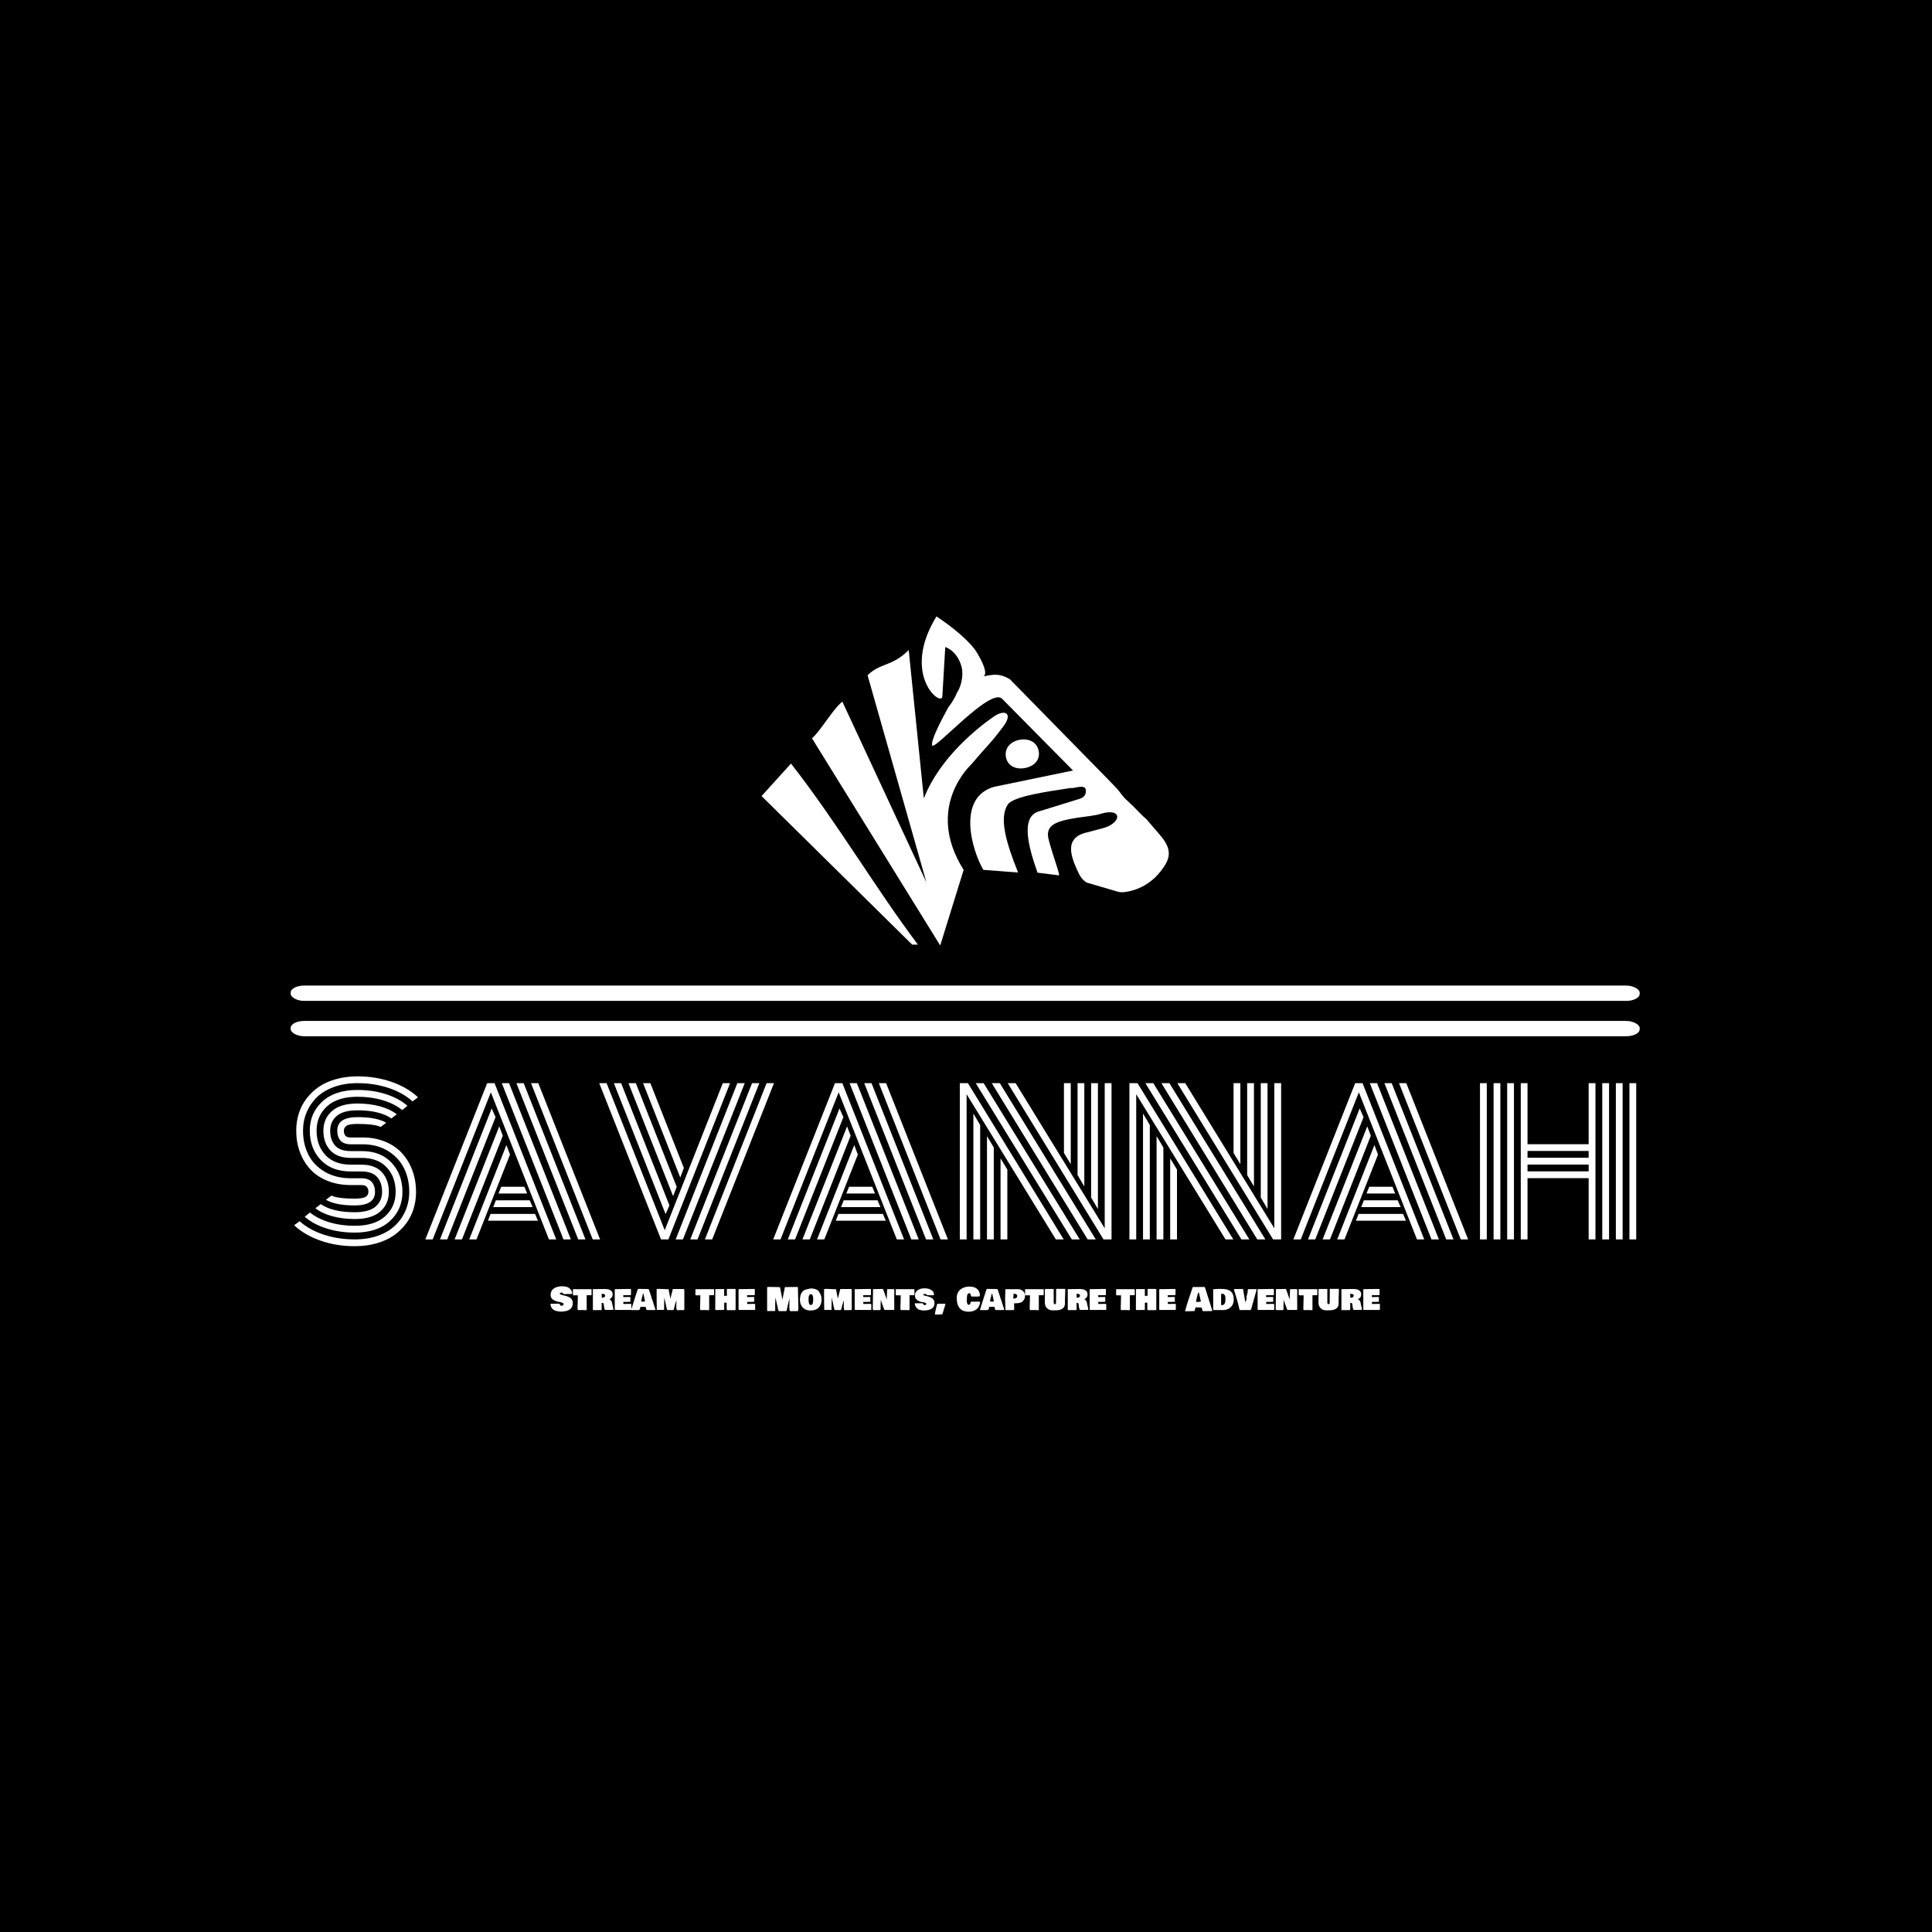 <svg xmlns="http://www.w3.org/2000/svg" version="1.1" xmlns:xlink="http://www.w3.org/1999/xlink" xmlns:svgjs="http://svgjs.dev/svgjs" width="1000" height="1000" viewBox="0 0 1000 1000"><rect width="1000" height="1000" fill="#000000"></rect><g transform="matrix(0.7,0,0,0.7,149.576,318.761)"><svg viewBox="0 0 396 205" data-background-color="#ffffff" preserveAspectRatio="xMidYMid meet" height="517" width="1000" xmlns="http://www.w3.org/2000/svg" xmlns:xlink="http://www.w3.org/1999/xlink"><g id="tight-bounds" transform="matrix(1,0,0,1,0.24,0.163)"><svg viewBox="0 0 395.52 204.673" height="204.673" width="395.52"><g><svg viewBox="0 0 397.498 205.696" height="204.673" width="395.52"><g><rect width="397.498" height="4.513" x="0" y="108.783" fill="#ffffff" opacity="1" stroke-width="0" stroke="transparent" fill-opacity="1" class="rect-o-0" data-fill-palette-color="primary" rx="1%" id="o-0" data-palette-color="#0080ff"></rect></g><g><rect width="397.498" height="4.513" x="0" y="119.203" fill="#ffffff" opacity="1" stroke-width="0" stroke="transparent" fill-opacity="1" class="rect-o-1" data-fill-palette-color="primary" rx="1%" id="o-1" data-palette-color="#0080ff"></rect></g><g transform="matrix(1,0,0,1,0.989,135.531)"><svg viewBox="0 0 395.52 70.166" height="70.166" width="395.52"><g id="textblocktransform"><svg viewBox="0 0 395.52 70.166" height="70.166" width="395.52" id="textblock"><g><svg viewBox="0 0 395.52 50.045" height="50.045" width="395.52"><g transform="matrix(1,0,0,1,0,0)"><svg width="395.52" viewBox="0.95 -42.19 347.3 43.95" height="50.045" data-palette-color="#0080ff"><path d="M18.6-24.61L18.6-24.61 15.65-24.61Q13.77-24.61 12.94-25.57 12.11-26.54 12.11-28.13L12.11-28.13Q12.11-31.64 17.36-31.64L17.36-31.64Q22.29-31.64 24.78-30.18L24.78-30.18 23.36-29.1Q21.66-29.88 17.36-29.88L17.36-29.88Q15.26-29.88 14.54-29.42 13.82-28.96 13.82-28.13 13.82-27.29 14.21-26.83 14.6-26.37 15.65-26.37L15.65-26.37 18.68-26.37Q21.97-26.37 24.62-25.24 27.27-24.12 28.98-22.18 30.69-20.24 31.59-17.71 32.5-15.19 32.5-12.3L32.5-12.3Q32.5-9.96 31.84-7.86 31.18-5.76 29.85-4 28.52-2.25 26.65-0.96 24.78 0.32 22.2 1.04 19.63 1.76 16.63 1.76L16.63 1.76Q11.91 1.76 7.8 0.33 3.69-1.1 0.95-3.66L0.95-3.66 2.37-4.71Q4.86-2.47 8.61-1.23 12.35 0 16.63 0L16.63 0Q19.97 0 22.67-0.96 25.37-1.93 27.11-3.61 28.86-5.3 29.8-7.52 30.74-9.74 30.74-12.3L30.74-12.3Q30.74-15.7 29.37-18.44 28-21.19 25.21-22.9 22.41-24.61 18.6-24.61ZM15.65-22.85L15.65-22.85 18.43-22.85Q23.39-22.85 26.18-19.82 28.98-16.8 28.98-12.3L28.98-12.3Q28.98-7.74 25.73-4.75 22.49-1.76 16.63-1.76L16.63-1.76Q12.72-1.76 9.33-2.83 5.93-3.91 3.69-5.86L3.69-5.86 5.05-6.96Q7.06-5.32 10.1-4.42 13.13-3.52 16.63-3.52L16.63-3.52Q21.78-3.52 24.5-5.98 27.22-8.45 27.22-12.3L27.22-12.3Q27.22-16.11 24.94-18.6 22.66-21.09 18.41-21.09L18.41-21.09 15.65-21.09Q12.08-21.09 10.3-23.05 8.52-25 8.52-28.13 8.52-31.25 10.73-33.2 12.94-35.16 17.36-35.16L17.36-35.16Q20.46-35.16 23.12-34.44 25.78-33.72 27.51-32.37L27.51-32.37 26.12-31.3Q23.07-33.4 17.36-33.4L17.36-33.4Q13.67-33.4 11.98-31.95 10.28-30.49 10.28-28.13L10.28-28.13Q10.28-25.73 11.54-24.29 12.79-22.85 15.65-22.85ZM15.65-19.34L15.65-19.34 18.33-19.34Q21.9-19.34 23.68-17.36 25.46-15.38 25.46-12.3L25.46-12.3Q25.46-9.18 23.25-7.23 21.04-5.27 16.63-5.27L16.63-5.27Q13.53-5.27 10.85-5.99 8.18-6.71 6.45-8.06L6.45-8.06 7.84-9.13Q10.89-7.03 16.63-7.03L16.63-7.03Q20.31-7.03 22.01-8.48 23.71-9.94 23.71-12.3 23.71-14.67 22.44-16.13 21.17-17.58 18.31-17.58L18.31-17.58 15.65-17.58Q10.64-17.58 7.82-20.57 5-23.56 5-28.13 5-32.69 8.25-35.68 11.5-38.67 17.36-38.67L17.36-38.67Q21.26-38.67 24.65-37.6 28.03-36.52 30.27-34.57L30.27-34.57 28.91-33.47Q26.9-35.11 23.88-36.01 20.85-36.91 17.36-36.91L17.36-36.91Q12.21-36.91 9.48-34.45 6.76-31.98 6.76-28.13L6.76-28.13Q6.76-24.29 9.06-21.81 11.35-19.34 15.65-19.34ZM15.65-15.82L15.65-15.82 18.33-15.82Q20.21-15.82 21.04-14.84 21.88-13.87 21.88-12.3L21.88-12.3Q21.88-8.79 16.63-8.79L16.63-8.79Q11.67-8.79 9.18-10.25L9.18-10.25 10.6-11.33Q12.3-10.55 16.63-10.55L16.63-10.55Q18.73-10.55 19.45-11.01 20.17-11.47 20.17-12.3L20.17-12.3Q20.17-13.11 19.76-13.59 19.36-14.06 18.29-14.06L18.29-14.06 15.65-14.06Q12.28-14.06 9.56-15.16 6.84-16.26 5.09-18.19 3.34-20.12 2.42-22.66 1.49-25.2 1.49-28.13L1.49-28.13Q1.49-30.47 2.15-32.57 2.81-34.67 4.14-36.43 5.47-38.18 7.34-39.47 9.2-40.75 11.78-41.47 14.36-42.19 17.36-42.19L17.36-42.19Q22.07-42.19 26.17-40.76 30.27-39.33 33.01-36.77L33.01-36.77 31.59-35.72Q29.1-37.96 25.37-39.2 21.63-40.43 17.36-40.43L17.36-40.43Q14.01-40.43 11.32-39.47 8.62-38.5 6.87-36.82 5.13-35.13 4.19-32.91 3.25-30.69 3.25-28.13L3.25-28.13Q3.25-24.68 4.64-21.92 6.03-19.17 8.89-17.49 11.74-15.82 15.65-15.82ZM61.25-11.87L53.83-11.87 54.54-13.62 60.54-13.62 61.25-11.87ZM62.67-8.35L52.46-8.35 53.15-10.11 61.91-10.11 62.67-8.35ZM64.04-4.83L51.1-4.83 51.78-6.59 63.3-6.59 64.04-4.83ZM51.85-38.06L36.81 0 34.91 0 50.9-40.43 52.81-40.43 68.77 0 66.89 0 51.85-38.06ZM38.69 0L52.07-33.89 53.07-31.64 40.57 0 38.69 0ZM42.48 0L54.03-29.25 54.95-26.83 44.38 0 42.48 0ZM46.26 0L55.88-24.41 56.81-21.95 48.14 0 46.26 0ZM64.13-40.43L80.12 0 78.22 0 62.25-40.43 64.13-40.43ZM58.47-40.43L60.35-40.43 76.34 0 74.46 0 58.47-40.43ZM54.69-40.43L56.56-40.43 72.56 0 70.65 0 54.69-40.43ZM95.89 0L79.9-40.43 81.81-40.43 96.85-2.37 111.88-40.43 113.76-40.43 97.8 0 95.89 0ZM85.57-40.43L98.07-8.79 97.07-6.54 83.69-40.43 85.57-40.43ZM89.37-40.43L99.95-13.6 99.02-11.18 87.47-40.43 89.37-40.43ZM93.13-40.43L101.8-18.48 100.87-16.02 91.25-40.43 93.13-40.43ZM107.25 0L123.21-40.43 125.12-40.43 109.13 0 107.25 0ZM103.46 0L119.45-40.43 121.33-40.43 105.34 0 103.46 0ZM99.68 0L115.64-40.43 117.55-40.43 101.56 0 99.68 0ZM151.26-11.87L143.84-11.87 144.55-13.62 150.55-13.62 151.26-11.87ZM152.68-8.35L142.47-8.35 143.16-10.11 151.92-10.11 152.68-8.35ZM154.05-4.83L141.11-4.83 141.79-6.59 153.31-6.59 154.05-4.83ZM141.86-38.06L126.82 0 124.92 0 140.91-40.43 142.81-40.43 158.78 0 156.9 0 141.86-38.06ZM128.7 0L142.08-33.89 143.08-31.64 130.58 0 128.7 0ZM132.49 0L144.04-29.25 144.96-26.83 134.39 0 132.49 0ZM136.27 0L145.89-24.41 146.82-21.95 138.15 0 136.27 0ZM154.14-40.43L170.13 0 168.23 0 152.26-40.43 154.14-40.43ZM148.48-40.43L150.36-40.43 166.35 0 164.47 0 148.48-40.43ZM144.69-40.43L146.57-40.43 162.57 0 160.66 0 144.69-40.43ZM201.92-40.43L201.92-19.46 200.16-22.36 200.16-40.43 201.92-40.43ZM205.43-40.43L205.43-13.7 203.68-16.65 203.68-40.43 205.43-40.43ZM208.95-40.43L208.95-7.86 207.19-10.84 207.19-40.43 208.95-40.43ZM183.75 0L183.75-20.97 185.51-18.07 185.51 0 183.75 0ZM180.24 0L180.24-26.73 182-23.78 182 0 180.24 0ZM176.72 0L176.72-32.57 178.48-29.59 178.48 0 176.72 0ZM202.19 0L177.33-40.43 179.38-40.43 204.24 0 202.19 0ZM206.29 0L181.48-40.43 183.56-40.43 208.39 0 206.29 0ZM210.39 0L185.61-40.43 187.66-40.43 210.71-2.86 210.71-40.43 212.47-40.43 212.47 0Q212.47 0 210.39 0L210.39 0ZM198.06 0L174.97-37.57 174.97 0 173.21 0 173.21-40.43Q173.21-40.43 175.31-40.43L175.31-40.43 200.09 0 198.06 0ZM245.81-40.43L245.81-19.46 244.05-22.36 244.05-40.43 245.81-40.43ZM249.33-40.43L249.33-13.7 247.57-16.65 247.57-40.43 249.33-40.43ZM252.84-40.43L252.84-7.86 251.09-10.84 251.09-40.43 252.84-40.43ZM227.65 0L227.65-20.97 229.41-18.07 229.41 0 227.65 0ZM224.13 0L224.13-26.73 225.89-23.78 225.89 0 224.13 0ZM220.62 0L220.62-32.57 222.38-29.59 222.38 0 220.62 0ZM246.08 0L221.23-40.43 223.28-40.43 248.13 0 246.08 0ZM250.18 0L225.38-40.43 227.45-40.43 252.28 0 250.18 0ZM254.28 0L229.5-40.43 231.55-40.43 254.6-2.86 254.6-40.43 256.36-40.43 256.36 0Q256.36 0 254.28 0L254.28 0ZM241.96 0L218.86-37.57 218.86 0 217.1 0 217.1-40.43Q217.1-40.43 219.2-40.43L219.2-40.43 243.98 0 241.96 0ZM285.87-11.87L278.45-11.87 279.16-13.62 285.17-13.62 285.87-11.87ZM287.29-8.35L277.08-8.35 277.77-10.11 286.53-10.11 287.29-8.35ZM288.66-4.83L275.72-4.83 276.4-6.59 287.92-6.59 288.66-4.83ZM276.47-38.06L261.44 0 259.53 0 275.52-40.43 277.43-40.43 293.39 0 291.51 0 276.47-38.06ZM263.32 0L276.69-33.89 277.69-31.64 265.19 0 263.32 0ZM267.1 0L278.65-29.25 279.57-26.83 269 0 267.1 0ZM270.88 0L280.5-24.41 281.43-21.95 272.76 0 270.88 0ZM288.75-40.43L304.75 0 302.84 0 286.87-40.43 288.75-40.43ZM283.09-40.43L284.97-40.43 300.96 0 299.08 0 283.09-40.43ZM279.31-40.43L281.19-40.43 297.18 0 295.27 0 279.31-40.43ZM346.49 0L346.49-40.43 348.25-40.43 348.25 0 346.49 0ZM307.82 0L307.82-40.43 309.58-40.43 309.58 0 307.82 0ZM342.98 0L342.98-40.43 344.73-40.43 344.73 0 342.98 0ZM339.46 0L339.46-40.43 341.22-40.43 341.22 0 339.46 0ZM335.94-24.63L335.94-40.43 337.7-40.43 337.7 0 335.94 0 335.94-15.84 320.12-15.84 320.12 0 318.37 0 318.37-40.43 320.12-40.43 320.12-24.63 335.94-24.63ZM314.85 0L314.85-40.43 316.61-40.43 316.61 0 314.85 0ZM311.34 0L311.34-40.43 313.09-40.43 313.09 0 311.34 0ZM320.12-17.6L335.94-17.6 335.94-19.36 320.12-19.36 320.12-17.6ZM320.12-21.12L335.94-21.12 335.94-22.88 320.12-22.88 320.12-21.12Z" opacity="1" transform="matrix(1,0,0,1,0,0)" fill="#ffffff" class="undefined-text-0" data-fill-palette-color="primary" id="text-0"></path></svg></g></svg></g><g transform="matrix(1,0,0,1,75.544,61.859)"><svg viewBox="0 0 244.431 8.307" height="8.307" width="244.431"><g transform="matrix(1,0,0,1,0,0)"><svg width="244.431" viewBox="0.98 -37.99 1290.18 43.85" height="8.307" data-palette-color="#0080ff"><path d="M17.77 1.46L17.77 1.46Q14.89 1.34 12.6 0.96 10.3 0.59 8.17-0.26 6.03-1.1 4.58-2.38 3.13-3.66 2.16-5.66 1.2-7.67 0.98-10.3L0.98-10.3Q0.98-10.77 1.46-10.84L1.46-10.84Q1.61-10.79 1.95-10.79L1.95-10.79Q3.98-10.79 8.11-10.89 12.23-10.99 14.26-10.99L14.26-10.99Q14.77-10.99 15.06-10.66 15.36-10.33 15.54-9.85 15.72-9.38 15.98-8.9 16.24-8.42 16.86-8.09 17.48-7.76 18.46-7.76L18.46-7.76Q19.65-7.76 20.57-8.44 21.48-9.11 21.48-10.25L21.48-10.25Q21.48-11.01 20.7-11.65 19.92-12.28 18.64-12.68 17.36-13.09 16.2-13.37 15.04-13.65 13.82-13.85 12.6-14.06 12.4-14.11L12.4-14.11Q6.47-15.72 3.87-18.12 1.27-20.51 1.27-24.66L1.27-24.66Q1.27-27.59 2.34-29.92 3.42-32.25 5.15-33.73 6.88-35.21 9.25-36.19 11.62-37.18 14.04-37.59 16.46-37.99 19.04-37.99L19.04-37.99Q25.9-37.99 29.98-35.45L29.98-35.45Q31.47-33.96 32.17-33.19 32.86-32.42 33.51-31.4 34.16-30.37 34.41-29.38 34.67-28.39 34.77-26.95L34.77-26.95 33.89-26.07Q28.88-25.88 22.66-25.88L22.66-25.88Q21.88-25.88 21.4-26.05 20.92-26.22 20.76-26.49 20.61-26.76 20.45-27.05 20.29-27.34 20.15-27.61 20.02-27.88 19.59-28.05 19.17-28.22 18.46-28.22L18.46-28.22Q18.26-28.22 17.83-28.15 17.41-28.08 16.83-27.92 16.26-27.76 15.84-27.43 15.43-27.1 15.43-26.66L15.43-26.66Q15.43-26.12 15.98-25.68 16.53-25.24 17.14-25.05 17.75-24.85 18.65-24.62 19.56-24.39 19.78-24.32L19.78-24.32Q25.1-22.97 26.12-22.66L26.12-22.66Q31.47-20.97 33.69-18.24L33.69-18.24Q35.74-15.7 35.74-11.87L35.74-11.87Q35.74-9.55 35.14-7.64 34.55-5.74 33.57-4.42 32.59-3.1 31.13-2.08 29.66-1.05 28.16-0.44 26.66 0.17 24.76 0.59 22.85 1 21.25 1.18 19.65 1.37 17.77 1.46ZM35.94-24.71L35.94-24.71 35.94-33.5 64.35-33.5Q64.74-33.42 64.84-33.19 64.94-32.96 64.94-32.52L64.94-32.52 64.94-24.71Q64.89-24.12 64.26-24.12L64.26-24.12 57.32-24.12 57.32-1.66Q57.32-1.64 57.3-1.54 57.27-1.44 57.27-1.42 57.27-1.39 57.25-1.32 57.22-1.25 57.2-1.22 57.18-1.2 57.15-1.14 57.13-1.07 57.09-1.06 57.05-1.05 56.99-1.01 56.93-0.98 56.87-0.95 56.81-0.93 56.72-0.92 56.64-0.9 56.54-0.88L56.54-0.88 54.98-0.88Q51.85-0.88 51.85-1.07L51.85-1.07Q51.66-1.07 51.27-1.05 50.88-1.03 50.68-1.03L50.68-1.03 48.73-1.03Q48.17-1.03 47.13-1 46.09-0.98 45.51-0.98L45.51-0.98 44.14-0.98 43.16-1.66 43.16-6.93Q43.19-8.35 43.37-12.99 43.55-17.63 43.55-20.31L43.55-20.31 43.55-20.95Q43.55-21.14 43.58-21.56 43.6-21.97 43.6-22.17L43.6-22.17Q43.6-22.39 43.58-23.06 43.55-23.73 43.55-23.93L43.55-23.93 37.45-23.93Q36.91-23.93 36.42-24.11 35.94-24.29 35.94-24.71ZM66.99-0.98L66.99-33.59 71.53-33.59Q73.63-33.59 78.24-33.69 82.86-33.79 85.15-33.79L85.15-33.79Q87.13-33.79 88.85-33.57 90.57-33.35 92.24-32.76 93.92-32.18 95.1-31.27 96.28-30.37 97.02-28.89 97.75-27.42 97.75-25.49L97.75-25.49Q97.75-22.83 96.5-20.95 95.26-19.07 92.67-17.77L92.67-17.77Q93.7-17.33 94.45-16.63 95.21-15.92 95.61-15.41 96.02-14.89 96.39-13.68 96.77-12.48 96.85-12.1 96.92-11.72 97.16-10.23L97.16-10.23Q97.24-9.89 97.26-9.72L97.26-9.72Q97.36-8.74 98.09-6.14 98.82-3.54 98.82-2.15L98.82-2.15Q98.82-1.27 98.29-1.27L98.29-1.27Q96.82-1.27 93.85-1.25 90.89-1.22 89.45-1.22L89.45-1.22Q88.86-1.27 87.69-1.27L87.69-1.27 86.03-1.27Q85.54-1.42 85.08-2.78 84.61-4.15 84.42-5.86L84.42-5.86 83.88-10.21Q83.74-10.74 83.65-10.97 83.56-11.21 83.34-11.54 83.12-11.87 82.75-11.99 82.37-12.11 81.78-12.11L81.78-12.11 80.66-12.11 80.66-2.34Q80.66-2.27 80.66-2.11 80.66-1.95 80.66-1.89 80.66-1.83 80.66-1.71 80.66-1.59 80.63-1.53 80.61-1.46 80.59-1.37 80.56-1.27 80.52-1.23 80.49-1.2 80.43-1.14 80.37-1.07 80.28-1.05 80.2-1.03 80.09-1 79.98-0.98 79.83-0.98L79.83-0.98 66.99-0.98ZM80.81-20.7L80.81-20.7Q80.85-20.65 80.95-20.5 81.05-20.34 81.15-20.24 81.25-20.14 81.34-20.12L81.34-20.12Q82.08-20.12 82.81-20.28 83.54-20.43 84.31-20.8 85.08-21.17 85.55-21.92 86.03-22.68 86.03-23.73L86.03-23.73Q86.03-26.27 81.15-26.27L81.15-26.27Q80.66-26.15 80.66-25.88L80.66-25.88 80.66-24.95Q80.66-24.24 80.73-22.83 80.81-21.41 80.81-20.7ZM101.02-1.81L101.02-31.54Q101.02-33.01 101.14-33.25L101.14-33.25Q101.36-33.59 101.85-33.59L101.85-33.59 102.43-33.59Q102.82-33.59 102.97-33.54L102.97-33.54 104.24-33.54Q106.71-33.54 111.7-33.67 116.69-33.79 119.18-33.79L119.18-33.79 125.68-33.79Q126.31-33.72 126.31-33.15L126.31-33.15 126.31-25Q126.29-24.85 126.23-24.74 126.16-24.63 126.13-24.6 126.09-24.56 125.9-24.43 125.7-24.29 125.63-24.22L125.63-24.22 114.3-24.22 114.3-21.19 115.37-21.19Q116.79-21.19 119.69-21.29 122.6-21.39 124.16-21.39L124.16-21.39Q124.85-21.39 125.09-21.12 125.33-20.85 125.33-20.36L125.33-20.36Q125.33-20.24 125.29-19.95 125.24-19.65 125.24-19.53L125.24-19.53 125.24-18.6Q125.24-18.51 125.26-18.2 125.29-17.9 125.29-17.68L125.29-17.68 125.29-16.99Q125.29-16.46 125.33-15.92 125.38-15.38 125.38-14.99L125.38-14.99 125.38-14.36Q125.26-14.06 125.19-13.96 125.11-13.87 124.94-13.87L124.94-13.87 124.94-13.92Q124.04-13.92 121.83-13.79 119.62-13.67 118.3-13.67L118.3-13.67 114.4-13.67 114.4-10.55Q114.59-10.55 114.98-10.52 115.37-10.5 115.57-10.5L115.57-10.5Q116.67-10.5 118.82-10.57 120.96-10.64 121.92-10.64L121.92-10.64 125.04-10.64Q126.31-10.64 126.65-10.35L126.65-10.35Q126.77-10.21 126.85-10.06L126.85-10.06 126.85-2.25Q126.85-1.73 126.65-1.46 126.46-1.2 125.92-1.17L125.92-1.17 101.75-1.17 101.02-1.81ZM148.43-6.05L140.91-6.05Q140.74-5.49 140.58-4.58 140.42-3.66 140.29-3.14 140.15-2.61 139.83-2.04 139.52-1.46 138.87-1.2 138.22-0.93 137.2-0.93L137.2-0.93 126.65-0.93 126.65-1.76Q127.94-5.64 130.42-13.67 132.9-21.7 134.27-25.83L134.27-25.83 134.27-25.78Q135.1-28.15 136.71-33.2L136.71-33.2Q136.73-33.25 136.78-33.33L136.78-33.33Q137-33.69 137.2-33.89L137.2-33.89 150.38-33.79Q153.75-33.79 154.09-33.2L154.09-33.2 154.09-32.57Q154.14-32.35 154.63-31.45L154.63-31.45Q157-24.19 158.1-20.9L158.1-20.9 158.1-20.61Q158.19-19.9 158.53-18.99 158.88-18.09 159.35-17.05 159.83-16.02 160.02-15.43L160.02-15.43 161-11.91Q161.86-9.08 163.52-4.35L163.52-4.35 163.52-4.39 163.52-3.91Q163.59-3.56 163.88-2.98 164.17-2.39 164.25-2.15L164.25-2.15Q164.25-1.46 163.97-1.27 163.69-1.07 162.88-1.07L162.88-1.07 151.55-1.07Q151.14-1.12 151.02-1.15 150.89-1.17 150.64-1.25 150.38-1.32 150.27-1.44 150.16-1.56 150.14-1.76L150.14-1.76 149.21-5.47Q149.11-5.93 149.01-5.99 148.92-6.05 148.43-6.05L148.43-6.05ZM142.08-14.65L142.08-14.75 142.08-14.65ZM147.45-17.68L147.45-17.68Q147.3-18.36 147.02-19.89 146.74-21.41 146.47-22.55 146.21-23.68 145.89-24.66L145.89-24.66 145.89-25.83Q145.69-26.34 145.2-26.56L145.2-26.56 145.2-26.51Q144.62-26.39 144.03-23.24L144.03-23.24 144.03-22.07Q143.98-21.9 143.81-21.75 143.64-21.61 143.64-21.58L143.64-21.58Q142.84-18.02 142.32-15.82L142.32-15.82Q142.32-15.58 142.2-14.97 142.08-14.36 142.08-14.26L142.08-14.26 148.13-14.26Q148.13-14.89 147.7-16.55L147.7-16.55 147.7-17.09Q147.67-17.16 147.56-17.37 147.45-17.58 147.45-17.68ZM181.14-33.5L183.63-33.5Q183.8-33.54 184.18-33.58 184.56-33.62 184.66-33.64L184.66-33.64 187.56-18.77 191.37-33.69 208.53-33.69Q209.22-33.69 209.22-30.81L209.22-30.81 209.22-2.05Q209.17-1.66 209-1.42 208.83-1.17 208.5-1.09 208.17-1 207.98-0.99 207.8-0.98 207.36-0.98L207.36-0.98Q205.82-0.98 202.69-0.93 199.55-0.88 197.99-0.88L197.99-0.88Q196.76-1.64 196.76-6.49L196.76-6.49Q196.76-7.71 196.81-9.68 196.86-11.65 196.86-12.6L196.86-12.6 196.86-14.75Q196.86-14.92 196.84-15.3 196.81-15.67 196.81-15.87L196.81-15.87Q196.81-16.7 196.91-18.55L196.91-18.55 196.91-16.7Q196.57-15.26 195.59-12.3 194.62-9.35 194.27-7.91L194.27-7.91 192.81-1.66Q192.42-0.98 190.37-0.98L190.37-0.98Q189.37-0.98 187.77-1.03 186.17-1.07 185.34-1.07L185.34-1.07Q185.09-1.07 184.51-1.05 183.92-1.03 183.78-1.03L183.78-1.03Q183-1.03 182.65-1.22 182.31-1.42 182.17-2L182.17-2Q179.87-12.18 178.99-16.41L178.99-16.41 178.11-20.61Q177.77-13.5 177.77-5.57L177.77-5.57 177.77-1.27 166.25-1.27Q166.25-1.42 166.32-1.9 166.39-2.39 166.39-2.44L166.39-2.44Q166.2-7.13 166.2-14.01L166.2-14.01Q166.2-16.09 166.17-19.54 166.15-23 166.15-24.32L166.15-24.32 166.15-32.96Q166.15-33.28 166.25-33.44 166.34-33.59 166.74-33.89L166.74-33.89 168.98-33.89Q170.2-33.89 170.74-33.94L170.74-33.94Q173.21-33.94 176.73-33.72 180.26-33.5 181.14-33.5L181.14-33.5ZM196.91-18.75L196.91-18.7 196.91-18.75ZM226.5-24.71L226.5-24.71 226.5-33.5 254.91-33.5Q255.3-33.42 255.4-33.19 255.5-32.96 255.5-32.52L255.5-32.52 255.5-24.71Q255.45-24.12 254.82-24.12L254.82-24.12 247.88-24.12 247.88-1.66Q247.88-1.64 247.86-1.54 247.83-1.44 247.83-1.42 247.83-1.39 247.81-1.32 247.79-1.25 247.76-1.22 247.74-1.2 247.71-1.14 247.69-1.07 247.65-1.06 247.61-1.05 247.55-1.01 247.49-0.98 247.43-0.95 247.37-0.93 247.28-0.92 247.2-0.9 247.1-0.88L247.1-0.88 245.54-0.88Q242.41-0.88 242.41-1.07L242.41-1.07Q242.22-1.07 241.83-1.05 241.44-1.03 241.24-1.03L241.24-1.03 239.29-1.03Q238.73-1.03 237.69-1 236.65-0.98 236.07-0.98L236.07-0.98 234.7-0.98 233.72-1.66 233.72-6.93Q233.75-8.35 233.93-12.99 234.11-17.63 234.11-20.31L234.11-20.31 234.11-20.95Q234.11-21.14 234.14-21.56 234.16-21.97 234.16-22.17L234.16-22.17Q234.16-22.39 234.14-23.06 234.11-23.73 234.11-23.93L234.11-23.93 228.01-23.93Q227.47-23.93 226.98-24.11 226.5-24.29 226.5-24.71ZM288.99-32.57L288.99-32.57 288.99-2.54Q288.99-2.03 288.96-1.72 288.92-1.42 288.75-1.15 288.58-0.88 288.26-0.88L288.26-0.88 275.81-0.88 275.81-1.42Q275.76-1.46 275.43-1.64 275.1-1.81 275.03-1.95L275.03-1.95 275.03-11.82Q275.03-12.35 274.94-12.43 274.86-12.5 274.25-12.5L274.25-12.5 272.59-12.5Q272-12.5 271.22-12.4L271.22-12.4 271.22-1.86Q271.12-1.42 270.84-1.29 270.56-1.17 270-1.17L270-1.17 268.88-1.17Q267.73-1.17 265.28-1.12 262.82-1.07 261.55-1.07L261.55-1.07 258.33-1.07Q257.28-1.07 257.28-2.25L257.28-2.25 257.43-33.01Q257.43-33.13 257.5-33.22 257.57-33.3 257.79-33.46 258.01-33.62 258.04-33.64L258.04-33.64 271.17-33.64 271.17-23.14 275.42-23.14 275.42-33.89 287.87-33.89Q288.46-33.89 288.73-33.62 288.99-33.35 288.99-32.57ZM293.58-1.81L293.58-31.54Q293.58-33.01 293.7-33.25L293.7-33.25Q293.92-33.59 294.41-33.59L294.41-33.59 295-33.59Q295.39-33.59 295.53-33.54L295.53-33.54 296.8-33.54Q299.27-33.54 304.26-33.67 309.25-33.79 311.75-33.79L311.75-33.79 318.24-33.79Q318.87-33.72 318.87-33.15L318.87-33.15 318.87-25Q318.85-24.85 318.79-24.74 318.73-24.63 318.69-24.6 318.65-24.56 318.46-24.43 318.26-24.29 318.19-24.22L318.19-24.22 306.86-24.22 306.86-21.19 307.94-21.19Q309.35-21.19 312.26-21.29 315.16-21.39 316.73-21.39L316.73-21.39Q317.41-21.39 317.65-21.12 317.9-20.85 317.9-20.36L317.9-20.36Q317.9-20.24 317.85-19.95 317.8-19.65 317.8-19.53L317.8-19.53 317.8-18.6Q317.8-18.51 317.82-18.2 317.85-17.9 317.85-17.68L317.85-17.68 317.85-16.99Q317.85-16.46 317.9-15.92 317.95-15.38 317.95-14.99L317.95-14.99 317.95-14.36Q317.82-14.06 317.75-13.96 317.68-13.87 317.51-13.87L317.51-13.87 317.51-13.92Q316.6-13.92 314.39-13.79 312.18-13.67 310.87-13.67L310.87-13.67 306.96-13.67 306.96-10.55Q307.16-10.55 307.55-10.52 307.94-10.5 308.13-10.5L308.13-10.5Q309.23-10.5 311.38-10.57 313.53-10.64 314.48-10.64L314.48-10.64 317.6-10.64Q318.87-10.64 319.22-10.35L319.22-10.35Q319.34-10.21 319.41-10.06L319.41-10.06 319.41-2.25Q319.41-1.73 319.22-1.46 319.02-1.2 318.48-1.17L318.48-1.17 294.31-1.17 293.58-1.81ZM386.5-9.13L386.5-9.13Q386.5-8.69 386.54-7.78 386.59-6.86 386.62-6.03 386.64-5.2 386.65-4.19 386.67-3.17 386.58-2.36 386.5-1.54 386.33-0.82 386.15-0.1 385.8 0.29 385.45 0.68 384.93 0.68L384.93 0.68 373.8 0.68Q372.63-0.22 372.63-6.05L372.63-6.05Q372.63-8.18 372.65-11.17 372.68-14.16 372.68-15.43L372.68-15.43 372.68-17.14Q372.68-17.36 372.64-17.98 372.6-18.6 372.63-18.95L372.63-18.95Q371.65-15.41 370.24-8.81 368.82-2.22 368.28 0L368.28 0Q368.04 0.68 366.04 0.68L366.04 0.68 357.39 0.68Q355.81 0.68 355.54-0.15L355.54-0.15 353.2-10.35Q352.88-11.91 352.5-13.6 352.12-15.28 351.61-17.43 351.1-19.58 350.85-20.61L350.85-20.61Q350.56-12.79 350.56-8.69L350.56-8.69 350.56-4.39Q350.56-1.51 350.61-0.05L350.61-0.05Q350.46 0.49 350.07 0.49L350.07 0.49 347.78 0.49Q346.33 0.49 343.55 0.51 340.77 0.54 339.33 0.54L339.33 0.54Q338.01 0.54 338.01 0.1L338.01 0.1 338.01-36.13Q338.01-36.35 338.12-36.51 338.23-36.67 338.46-36.76 338.69-36.84 338.91-36.89 339.13-36.94 339.47-36.95 339.82-36.96 340.04-36.98 340.26-36.99 340.6-36.98 340.94-36.96 341.04-36.96L341.04-36.96 343.92-36.96Q350.88-36.96 353.72-36.77 356.56-36.57 358.08-36.57L358.08-36.57Q358.66-33.3 359.93-26.86L359.93-26.86 361.79-17.14 365.7-36.87Q365.7-36.87 365.89-36.82 366.09-36.77 366.18-36.77L366.18-36.77Q368.8-36.77 373.9-36.84 379-36.91 381.61-36.91L381.61-36.91 385.23-36.91Q385.91-36.84 385.91-35.55L385.91-35.55Q386.45-11.89 386.5-9.13ZM389.03-16.21L389.03-17.68 388.98-18.21Q389.45-22.19 389.86-23.75L389.86-23.75Q390.81-27.42 393.28-29.88L393.28-29.88 393.87-30.47Q395.04-31.84 397.43-32.81L397.43-32.81 398.36-32.81Q400.75-33.81 406.22-34.67L406.22-34.67Q407.59-34.67 409.09-34.46 410.59-34.25 412.42-33.78 414.25-33.3 415.95-32.26 417.65-31.23 418.77-29.79L418.77-29.79 418.77-29.1Q422.77-24.1 422.77-17.87L422.77-17.87Q422.77-10.86 419.55-6.45L419.55-6.45 418.57-5.22Q417.45-3.83 415.78-2.83 414.11-1.83 412.23-1.31 410.35-0.78 408.62-0.56 406.9-0.34 405.19-0.34L405.19-0.34Q402.68-0.34 400.4-0.94 398.11-1.54 396.12-2.81 394.14-4.08 392.62-5.93 391.11-7.79 390.17-10.41 389.23-13.04 389.03-16.21L389.03-16.21ZM402.46-18.55L402.46-17.48Q402.46-8.89 405.73-8.89L405.73-8.89Q406.64-8.89 407.31-9.23 407.98-9.57 408.39-10.28 408.81-10.99 409.08-11.72 409.35-12.45 409.45-13.55 409.56-14.65 409.6-15.48 409.64-16.31 409.64-17.48L409.64-17.48 409.64-18.36Q409.64-19.63 409.49-20.8 409.35-21.97 408.99-23.16 408.64-24.34 407.9-25.06 407.17-25.78 406.12-25.78L406.12-25.78Q402.46-25.78 402.46-18.55L402.46-18.55ZM441.57-33.5L444.06-33.5Q444.23-33.54 444.61-33.58 444.99-33.62 445.08-33.64L445.08-33.64 447.99-18.77 451.8-33.69 468.96-33.69Q469.65-33.69 469.65-30.81L469.65-30.81 469.65-2.05Q469.6-1.66 469.43-1.42 469.25-1.17 468.93-1.09 468.6-1 468.41-0.99 468.23-0.98 467.79-0.98L467.79-0.98Q466.25-0.98 463.11-0.93 459.98-0.88 458.41-0.88L458.41-0.88Q457.19-1.64 457.19-6.49L457.19-6.49Q457.19-7.71 457.24-9.68 457.29-11.65 457.29-12.6L457.29-12.6 457.29-14.75Q457.29-14.92 457.27-15.3 457.24-15.67 457.24-15.87L457.24-15.87Q457.24-16.7 457.34-18.55L457.34-18.55 457.34-16.7Q457-15.26 456.02-12.3 455.05-9.35 454.7-7.91L454.7-7.91 453.24-1.66Q452.85-0.98 450.8-0.98L450.8-0.98Q449.8-0.98 448.2-1.03 446.6-1.07 445.77-1.07L445.77-1.07Q445.52-1.07 444.94-1.05 444.35-1.03 444.21-1.03L444.21-1.03Q443.42-1.03 443.08-1.22 442.74-1.42 442.59-2L442.59-2Q440.3-12.18 439.42-16.41L439.42-16.41 438.54-20.61Q438.2-13.5 438.2-5.57L438.2-5.57 438.2-1.27 426.68-1.27Q426.68-1.42 426.75-1.9 426.82-2.39 426.82-2.44L426.82-2.44Q426.63-7.13 426.63-14.01L426.63-14.01Q426.63-16.09 426.6-19.54 426.58-23 426.58-24.32L426.58-24.32 426.58-32.96Q426.58-33.28 426.68-33.44 426.77-33.59 427.16-33.89L427.16-33.89 429.41-33.89Q430.63-33.89 431.17-33.94L431.17-33.94Q433.63-33.94 437.16-33.72 440.69-33.5 441.57-33.5L441.57-33.5ZM457.34-18.75L457.34-18.7 457.34-18.75ZM474.23-1.81L474.23-31.54Q474.23-33.01 474.35-33.25L474.35-33.25Q474.57-33.59 475.06-33.59L475.06-33.59 475.65-33.59Q476.04-33.59 476.19-33.54L476.19-33.54 477.46-33.54Q479.92-33.54 484.91-33.67 489.91-33.79 492.4-33.79L492.4-33.79 498.89-33.79Q499.53-33.72 499.53-33.15L499.53-33.15 499.53-25Q499.5-24.85 499.44-24.74 499.38-24.63 499.34-24.6 499.31-24.56 499.11-24.43 498.92-24.29 498.84-24.22L498.84-24.22 487.51-24.22 487.51-21.19 488.59-21.19Q490-21.19 492.91-21.29 495.81-21.39 497.38-21.39L497.38-21.39Q498.06-21.39 498.3-21.12 498.55-20.85 498.55-20.36L498.55-20.36Q498.55-20.24 498.5-19.95 498.45-19.65 498.45-19.53L498.45-19.53 498.45-18.6Q498.45-18.51 498.48-18.2 498.5-17.9 498.5-17.68L498.5-17.68 498.5-16.99Q498.5-16.46 498.55-15.92 498.6-15.38 498.6-14.99L498.6-14.99 498.6-14.36Q498.48-14.06 498.4-13.96 498.33-13.87 498.16-13.87L498.16-13.87 498.16-13.92Q497.26-13.92 495.05-13.79 492.84-13.67 491.52-13.67L491.52-13.67 487.61-13.67 487.61-10.55Q487.81-10.55 488.2-10.52 488.59-10.5 488.78-10.5L488.78-10.5Q489.88-10.5 492.03-10.57 494.18-10.64 495.13-10.64L495.13-10.64 498.26-10.64Q499.53-10.64 499.87-10.35L499.87-10.35Q499.99-10.21 500.06-10.06L500.06-10.06 500.06-2.25Q500.06-1.73 499.87-1.46 499.67-1.2 499.13-1.17L499.13-1.17 474.97-1.17 474.23-1.81ZM526.87-33.59L535.22-33.59Q535.51-33.5 535.67-32.75 535.83-32.01 535.85-30.88 535.88-29.76 535.85-28.74 535.83-27.71 535.79-26.64 535.75-25.56 535.75-25.29L535.75-25.29Q535.7-24.32 535.7-22.56L535.7-22.56 535.7-19.97Q535.7-18.26 535.75-15.28 535.8-12.3 535.8-10.89L535.8-10.89 535.8-2Q535.7-1.17 534.44-1.17L534.44-1.17 520.76-1.17Q520.32-1.27 519.64-3.22L519.64-3.22Q519.18-4.52 518.09-7.47 517-10.42 516.22-12.66 515.44-14.89 514.81-16.99L514.81-16.99 514.81-17.14 514.81-16.99Q514.73-15.38 514.66-12.19 514.59-9.01 514.51-7.42L514.51-7.42 514.51-2.44Q514.51-1.71 514.34-1.43 514.17-1.15 513.44-0.98L513.44-0.98 503.38-0.98 502.31-2.05Q502.43-6.1 502.5-14.75 502.57-23.39 502.7-27.54L502.7-27.54 502.7-32.81Q502.94-33.69 503.28-33.69L503.28-33.69 503.28-33.59Q504.94-33.59 508.5-33.69 512.05-33.79 513.83-33.79L513.83-33.79 517.93-33.79Q517.96-33.79 518-33.76L518-33.76Q518.44-33.59 518.49-33.37L518.49-33.37 518.52-33.2Q519.4-30.83 520.3-28.3 521.2-25.76 522.45-22.16 523.69-18.55 524.18-17.19L524.18-17.19 524.18-20.8Q524.67-29.39 524.67-33.01L524.67-33.01Q524.67-33.4 525.21-33.5 525.74-33.59 526.87-33.59L526.87-33.59ZM538.14-24.71L538.14-24.71 538.14-33.5 566.56-33.5Q566.95-33.42 567.05-33.19 567.15-32.96 567.15-32.52L567.15-32.52 567.15-24.71Q567.1-24.12 566.46-24.12L566.46-24.12 559.53-24.12 559.53-1.66Q559.53-1.64 559.51-1.54 559.48-1.44 559.48-1.42 559.48-1.39 559.46-1.32 559.43-1.25 559.41-1.22 559.38-1.2 559.36-1.14 559.34-1.07 559.3-1.06 559.26-1.05 559.2-1.01 559.14-0.98 559.08-0.95 559.02-0.93 558.93-0.92 558.85-0.9 558.75-0.88L558.75-0.88 557.19-0.88Q554.06-0.88 554.06-1.07L554.06-1.07Q553.87-1.07 553.48-1.05 553.09-1.03 552.89-1.03L552.89-1.03 550.94-1.03Q550.38-1.03 549.34-1 548.3-0.98 547.71-0.98L547.71-0.98 546.35-0.98 545.37-1.66 545.37-6.93Q545.39-8.35 545.58-12.99 545.76-17.63 545.76-20.31L545.76-20.31 545.76-20.95Q545.76-21.14 545.79-21.56 545.81-21.97 545.81-22.17L545.81-22.17Q545.81-22.39 545.79-23.06 545.76-23.73 545.76-23.93L545.76-23.93 539.66-23.93Q539.12-23.93 538.63-24.11 538.14-24.29 538.14-24.71ZM588.04-24.12L588.04-24.12Q587.38-24.12 586.97-24.32 586.55-24.51 586.31-24.8 586.07-25.1 585.76-25.39 585.46-25.68 584.8-25.88 584.14-26.07 583.11-26.07L583.11-26.07Q582.79-26.07 582.34-26.01 581.89-25.95 581.35-25.68 580.82-25.42 580.82-25L580.82-25Q580.82-24.54 581.27-24.21 581.72-23.88 582.29-23.74 582.87-23.61 583.59-23.43 584.31-23.24 584.6-23.1L584.6-23.1 588.19-22.22Q589.78-21.78 591.05-21.29 592.32-20.8 593.74-19.96 595.17-19.12 596.12-18.09 597.08-17.07 597.71-15.52 598.35-13.96 598.35-12.11L598.35-12.11Q598.35-9.86 597.76-8.11L597.76-8.11 597.76-8.15Q597.25-6.59 596.32-5.36 595.39-4.13 594.12-3.31 592.85-2.49 591.56-1.94 590.27-1.39 588.57-1.06 586.87-0.73 585.54-0.57 584.21-0.42 582.48-0.29L582.48-0.29Q574.79-0.68 572.17-2.73L572.17-2.73 572.17-3.03Q569.95-4.69 568.89-6.64 567.83-8.59 567.63-11.04L567.63-11.04Q567.63-11.62 568.17-11.62L568.17-11.62Q568.32-11.62 568.61-11.6 568.9-11.57 569.05-11.57L569.05-11.57 571.54-11.57Q571.88-11.62 572.52-11.62L572.52-11.62 573.15-11.62Q573.35-11.62 573.49-11.57L573.49-11.57Q574.91-11.62 578.33-11.62L578.33-11.62 579.45-11.62Q579.94-11.62 580.21-11.33 580.48-11.04 580.63-10.61 580.79-10.18 581-9.75 581.21-9.33 581.74-9.03 582.28-8.74 583.16-8.74L583.16-8.74Q584.11-8.74 584.88-9.24 585.65-9.74 585.65-10.69L585.65-10.69Q585.65-11.13 585.24-11.52 584.82-11.91 583.99-12.23 583.16-12.55 582.51-12.74 581.87-12.94 580.77-13.21 579.67-13.48 579.35-13.57L579.35-13.57 577.89-13.57Q572.59-15.14 570.26-17.54 567.93-19.95 567.93-23.63L567.93-23.63Q567.93-26.07 568.84-28.03 569.76-29.98 571.26-31.23 572.76-32.47 574.79-33.31 576.81-34.16 578.91-34.51 581.01-34.86 583.26-34.86L583.26-34.86Q587.24-34.86 590.64-33.53 594.05-32.2 595.81-30.08L595.81-30.08Q596.44-29.44 596.83-28.47 597.22-27.49 597.33-26.92 597.44-26.34 597.61-25L597.61-25 596.93-24.02 592.78-24.02Q592.1-24.02 590.51-24.07 588.92-24.12 588.04-24.12ZM599.64 5.86L598.86 5.03 600.81-4Q601.4-6.74 602.05-8.79 602.71-10.84 603.06-10.84L603.06-10.84 611.75-10.84Q612.26-10.84 612.66-10.83 613.07-10.82 613.5-10.79 613.94-10.77 614.27-10.72 614.6-10.67 614.86-10.61 615.12-10.55 615.25-10.44 615.38-10.33 615.38-10.18L615.38-10.18 610.67 5.27Q610.4 5.86 605.25 5.86L605.25 5.86 599.64 5.86ZM669.29-13.09L669.29-13.09Q668.87-9.42 667.36-6.6 665.84-3.78 663.48-2.01 661.11-0.24 658.09 0.66 655.08 1.56 651.51 1.56L651.51 1.56Q648.19 1.56 645.46 0.84 642.72 0.12 640.84-1.07 638.96-2.27 637.52-3.99 636.08-5.71 635.23-7.53 634.37-9.35 633.85-11.51 633.32-13.67 633.14-15.54 632.96-17.41 632.96-19.43L632.96-19.43 632.96-21.58Q633.2-25.15 634.62-27.99 636.03-30.83 638.06-32.58 640.09-34.33 642.7-35.49 645.31-36.65 647.78-37.1 650.24-37.55 652.68-37.55L652.68-37.55Q656.62-37.55 659.63-36.61 662.65-35.67 664.55-33.96 666.45-32.25 667.53-30.04 668.6-27.83 668.9-25.1L668.9-25.1 668.9-22.75Q668.9-21.97 663.52-21.97L663.52-21.97Q662.25-21.97 660-22.02 657.74-22.07 657.03-22.07L657.03-22.07Q656.91-22.07 656.66-22.05 656.42-22.02 656.3-22.02L656.3-22.02Q655.66-22.02 655.33-22.55 655-23.07 654.89-23.83 654.78-24.58 654.63-25.34 654.47-26.1 653.97-26.62 653.47-27.15 652.59-27.15 651.71-27.15 651.05-26.86 650.39-26.56 650-25.94 649.61-25.32 649.35-24.68 649.1-24.05 648.99-23.03 648.88-22.02 648.84-21.33 648.8-20.63 648.78-19.47 648.75-18.31 648.73-17.77L648.73-17.77Q648.73-17.48 648.68-16.7 648.63-15.92 648.63-15.43L648.63-15.43Q648.63-9.35 651.85-9.18L651.85-9.18Q652.73-9.18 653.29-9.81 653.86-10.45 654.06-11.23 654.27-12.01 654.54-12.88 654.81-13.75 655.13-14.06L655.13-14.06 668.41-14.06Q669.21-13.99 669.29-13.09ZM690.96-6.05L683.44-6.05Q683.27-5.49 683.11-4.58 682.96-3.66 682.82-3.14 682.69-2.61 682.37-2.04 682.05-1.46 681.41-1.2 680.76-0.93 679.73-0.93L679.73-0.93 669.19-0.93 669.19-1.76Q670.48-5.64 672.96-13.67 675.44-21.7 676.8-25.83L676.8-25.83 676.8-25.78Q677.63-28.15 679.24-33.2L679.24-33.2Q679.27-33.25 679.32-33.33L679.32-33.33Q679.54-33.69 679.73-33.89L679.73-33.89 692.92-33.79Q696.29-33.79 696.63-33.2L696.63-33.2 696.63-32.57Q696.68-32.35 697.16-31.45L697.16-31.45Q699.53-24.19 700.63-20.9L700.63-20.9 700.63-20.61Q700.73-19.9 701.07-18.99 701.41-18.09 701.89-17.05 702.36-16.02 702.56-15.43L702.56-15.43 703.54-11.91Q704.39-9.08 706.05-4.35L706.05-4.35 706.05-4.39 706.05-3.91Q706.12-3.56 706.42-2.98 706.71-2.39 706.78-2.15L706.78-2.15Q706.78-1.46 706.5-1.27 706.22-1.07 705.42-1.07L705.42-1.07 694.09-1.07Q693.67-1.12 693.55-1.15 693.43-1.17 693.17-1.25 692.92-1.32 692.81-1.44 692.7-1.56 692.67-1.76L692.67-1.76 691.74-5.47Q691.65-5.93 691.55-5.99 691.45-6.05 690.96-6.05L690.96-6.05ZM684.62-14.65L684.62-14.75 684.62-14.65ZM689.99-17.68L689.99-17.68Q689.84-18.36 689.56-19.89 689.28-21.41 689.01-22.55 688.74-23.68 688.42-24.66L688.42-24.66 688.42-25.83Q688.23-26.34 687.74-26.56L687.74-26.56 687.74-26.51Q687.15-26.39 686.57-23.24L686.57-23.24 686.57-22.07Q686.52-21.9 686.35-21.75 686.18-21.61 686.18-21.58L686.18-21.58Q685.37-18.02 684.86-15.82L684.86-15.82Q684.86-15.58 684.74-14.97 684.62-14.36 684.62-14.26L684.62-14.26 690.67-14.26Q690.67-14.89 690.23-16.55L690.23-16.55 690.23-17.09Q690.21-17.16 690.1-17.37 689.99-17.58 689.99-17.68ZM720.4-0.98L708.69-0.98 708.17-17.24Q708.17-18.92 708.22-21.04 708.27-23.17 708.34-24.88 708.42-26.59 708.48-28.76 708.54-30.93 708.54-32.71L708.54-32.71Q708.54-33.2 708.87-33.34 709.2-33.47 709.7-33.42 710.2-33.37 710.83-33.5L710.83-33.5 728.31-33.5Q729.8-33.5 731.29-33.12 732.78-32.74 734.21-31.9 735.64-31.05 736.72-29.85 737.81-28.64 738.48-26.83 739.15-25.02 739.15-22.85L739.15-22.85Q739.15-19.97 737.93-17.74 736.71-15.5 734.27-13.53L734.27-13.53Q731.27-11.96 727.04-11.72L727.04-11.72 726.26-11.72Q725.29-11.52 724.31-11.52L724.31-11.52 722.36-11.52Q722.21-11.52 722.11-11.47L722.11-11.47Q722.11-5.08 722.31-1.81L722.31-1.81Q722.19-1.32 721.78-1.15 721.38-0.98 720.4-0.98L720.4-0.98ZM720.89-19.63L720.89-19.63 720.89-19.19Q720.92-19.17 721.22-19.03 721.53-18.9 721.53-18.85L721.53-18.85 721.53-18.8Q721.48-18.8 721.48-18.9L721.48-18.9Q721.53-18.85 721.77-18.85L721.77-18.85Q723.94-18.85 725.45-19.82 726.95-20.8 726.95-22.85L726.95-22.85Q726.95-23.78 726.63-24.44 726.31-25.1 725.86-25.45 725.41-25.81 724.64-25.99 723.87-26.17 723.24-26.22 722.6-26.27 721.62-26.27L721.62-26.27Q721.6-26.25 721.43-26.1 721.26-25.95 721.19-25.88L721.19-25.88 721.19-23.34Q720.89-21 720.89-19.63ZM739.2-24.71L739.2-24.71 739.2-33.5 767.62-33.5Q768.01-33.42 768.11-33.19 768.2-32.96 768.2-32.52L768.2-32.52 768.2-24.71Q768.16-24.12 767.52-24.12L767.52-24.12 760.59-24.12 760.59-1.66Q760.59-1.64 760.56-1.54 760.54-1.44 760.54-1.42 760.54-1.39 760.51-1.32 760.49-1.25 760.46-1.22 760.44-1.2 760.42-1.14 760.39-1.07 760.36-1.06 760.32-1.05 760.26-1.01 760.2-0.98 760.14-0.95 760.07-0.93 759.99-0.92 759.9-0.9 759.81-0.88L759.81-0.88 758.24-0.88Q755.12-0.88 755.12-1.07L755.12-1.07Q754.92-1.07 754.53-1.05 754.14-1.03 753.95-1.03L753.95-1.03 751.99-1.03Q751.43-1.03 750.39-1 749.36-0.98 748.77-0.98L748.77-0.98 747.4-0.98 746.43-1.66 746.43-6.93Q746.45-8.35 746.63-12.99 746.82-17.63 746.82-20.31L746.82-20.31 746.82-20.95Q746.82-21.14 746.84-21.56 746.87-21.97 746.87-22.17L746.87-22.17Q746.87-22.39 746.84-23.06 746.82-23.73 746.82-23.93L746.82-23.93 740.71-23.93Q740.18-23.93 739.69-24.11 739.2-24.29 739.2-24.71ZM770.06-27.93L770.06-27.88Q769.96-28.37 769.96-30.66L769.96-30.66Q769.96-33.3 770.45-33.79L770.45-33.79 783.73-33.79 783.73-13.28Q783.73-10.11 785.58-10.11L785.58-10.11Q786.37-10.11 786.88-10.8 787.39-11.5 787.39-12.45L787.39-12.45 787.39-16.06Q787.54-26.76 787.54-26.86L787.54-26.86Q787.54-31.1 787.44-33.01L787.44-33.01Q787.44-33.69 788.12-33.98L788.12-33.98 801.7-33.98 801.7-30.18Q801.38-20.92 801.31-18.26L801.31-18.26 801.31-16.75Q801.31-16.46 801.28-15.97 801.26-15.48 801.26-15.28L801.26-15.28Q801.26-14.45 801.31-14.11L801.31-14.11 801.31-12.21Q801.31-8.81 800.62-7.32L800.62-7.32 800.62-7.23Q799.84-5.4 798.38-4.06 796.91-2.73 795.03-1.99 793.15-1.25 791.18-0.92 789.2-0.59 787-0.59L787-0.59Q786.32-0.59 785.98-0.73L785.98-0.73 785.39-0.73Q785.39-0.49 784.66-0.49L784.66-0.49 784.66-0.44Q784.12-0.42 781.53-0.68L781.53-0.68 780.41-0.68Q778.87-0.85 777.44-1.37 776.01-1.88 774.67-2.82 773.33-3.76 772.32-5.05 771.3-6.35 770.67-8.2 770.03-10.06 769.96-12.26L769.96-12.26Q769.98-13.53 769.97-15.77 769.96-18.02 769.98-19.86 770.01-21.7 770.11-23.44L770.11-23.44 770.11-24.12Q770.11-24.24 770.13-24.51 770.15-24.78 770.15-24.9L770.15-24.9Q770.15-25.27 770.11-26 770.06-26.73 770.06-27.1L770.06-27.1 770.06-27.93ZM805.65-0.98L805.65-33.59 810.19-33.59Q812.29-33.59 816.91-33.69 821.52-33.79 823.81-33.79L823.81-33.79Q825.79-33.79 827.51-33.57 829.23-33.35 830.91-32.76 832.58-32.18 833.76-31.27 834.95-30.37 835.68-28.89 836.41-27.42 836.41-25.49L836.41-25.49Q836.41-22.83 835.17-20.95 833.92-19.07 831.33-17.77L831.33-17.77Q832.36-17.33 833.12-16.63 833.87-15.92 834.28-15.41 834.68-14.89 835.06-13.68 835.44-12.48 835.51-12.1 835.58-11.72 835.83-10.23L835.83-10.23Q835.9-9.89 835.92-9.72L835.92-9.72Q836.02-8.74 836.75-6.14 837.49-3.54 837.49-2.15L837.49-2.15Q837.49-1.27 836.95-1.27L836.95-1.27Q835.48-1.27 832.52-1.25 829.55-1.22 828.11-1.22L828.11-1.22Q827.53-1.27 826.35-1.27L826.35-1.27 824.69-1.27Q824.21-1.42 823.74-2.78 823.28-4.15 823.08-5.86L823.08-5.86 822.54-10.21Q822.4-10.74 822.31-10.97 822.23-11.21 822.01-11.54 821.79-11.87 821.41-11.99 821.03-12.11 820.45-12.11L820.45-12.11 819.32-12.11 819.32-2.34Q819.32-2.27 819.32-2.11 819.32-1.95 819.32-1.89 819.32-1.83 819.32-1.71 819.32-1.59 819.3-1.53 819.27-1.46 819.25-1.37 819.22-1.27 819.19-1.23 819.15-1.2 819.09-1.14 819.03-1.07 818.94-1.05 818.86-1.03 818.75-1 818.64-0.98 818.49-0.98L818.49-0.98 805.65-0.98ZM819.47-20.7L819.47-20.7Q819.52-20.65 819.62-20.5 819.71-20.34 819.81-20.24 819.91-20.14 820.01-20.12L820.01-20.12Q820.74-20.12 821.47-20.28 822.2-20.43 822.97-20.8 823.74-21.17 824.22-21.92 824.69-22.68 824.69-23.73L824.69-23.73Q824.69-26.27 819.81-26.27L819.81-26.27Q819.32-26.15 819.32-25.88L819.32-25.88 819.32-24.95Q819.32-24.24 819.4-22.83 819.47-21.41 819.47-20.7ZM839.68-1.81L839.68-31.54Q839.68-33.01 839.8-33.25L839.8-33.25Q840.02-33.59 840.51-33.59L840.51-33.59 841.1-33.59Q841.49-33.59 841.63-33.54L841.63-33.54 842.9-33.54Q845.37-33.54 850.36-33.67 855.35-33.79 857.85-33.79L857.85-33.79 864.34-33.79Q864.97-33.72 864.97-33.15L864.97-33.15 864.97-25Q864.95-24.85 864.89-24.74 864.83-24.63 864.79-24.6 864.75-24.56 864.56-24.43 864.36-24.29 864.29-24.22L864.29-24.22 852.96-24.22 852.96-21.19 854.04-21.19Q855.45-21.19 858.36-21.29 861.26-21.39 862.83-21.39L862.83-21.39Q863.51-21.39 863.75-21.12 864-20.85 864-20.36L864-20.36Q864-20.24 863.95-19.95 863.9-19.65 863.9-19.53L863.9-19.53 863.9-18.6Q863.9-18.51 863.92-18.2 863.95-17.9 863.95-17.68L863.95-17.68 863.95-16.99Q863.95-16.46 864-15.92 864.05-15.38 864.05-14.99L864.05-14.99 864.05-14.36Q863.92-14.06 863.85-13.96 863.78-13.87 863.61-13.87L863.61-13.87 863.61-13.92Q862.7-13.92 860.49-13.79 858.28-13.67 856.97-13.67L856.97-13.67 853.06-13.67 853.06-10.55Q853.26-10.55 853.65-10.52 854.04-10.5 854.23-10.5L854.23-10.5Q855.33-10.5 857.48-10.57 859.63-10.64 860.58-10.64L860.58-10.64 863.7-10.64Q864.97-10.64 865.32-10.35L865.32-10.35Q865.44-10.21 865.51-10.06L865.51-10.06 865.51-2.25Q865.51-1.73 865.32-1.46 865.12-1.2 864.58-1.17L864.58-1.17 840.41-1.17 839.68-1.81ZM880.84-24.71L880.84-24.71 880.84-33.5 909.26-33.5Q909.65-33.42 909.74-33.19 909.84-32.96 909.84-32.52L909.84-32.52 909.84-24.71Q909.79-24.12 909.16-24.12L909.16-24.12 902.22-24.12 902.22-1.66Q902.22-1.64 902.2-1.54 902.18-1.44 902.18-1.42 902.18-1.39 902.15-1.32 902.13-1.25 902.1-1.22 902.08-1.2 902.05-1.14 902.03-1.07 901.99-1.06 901.96-1.05 901.9-1.01 901.83-0.98 901.77-0.95 901.71-0.93 901.63-0.92 901.54-0.9 901.44-0.88L901.44-0.88 899.88-0.88Q896.76-0.88 896.76-1.07L896.76-1.07Q896.56-1.07 896.17-1.05 895.78-1.03 895.58-1.03L895.58-1.03 893.63-1.03Q893.07-1.03 892.03-1 890.99-0.98 890.41-0.98L890.41-0.98 889.04-0.98 888.06-1.66 888.06-6.93Q888.09-8.35 888.27-12.99 888.46-17.63 888.46-20.31L888.46-20.31 888.46-20.95Q888.46-21.14 888.48-21.56 888.5-21.97 888.5-22.17L888.5-22.17Q888.5-22.39 888.48-23.06 888.46-23.73 888.46-23.93L888.46-23.93 882.35-23.93Q881.81-23.93 881.33-24.11 880.84-24.29 880.84-24.71ZM943.34-32.57L943.34-32.57 943.34-2.54Q943.34-2.03 943.3-1.72 943.26-1.42 943.09-1.15 942.92-0.88 942.6-0.88L942.6-0.88 930.15-0.88 930.15-1.42Q930.1-1.46 929.77-1.64 929.44-1.81 929.37-1.95L929.37-1.95 929.37-11.82Q929.37-12.35 929.29-12.43 929.2-12.5 928.59-12.5L928.59-12.5 926.93-12.5Q926.34-12.5 925.56-12.4L925.56-12.4 925.56-1.86Q925.46-1.42 925.18-1.29 924.9-1.17 924.34-1.17L924.34-1.17 923.22-1.17Q922.07-1.17 919.62-1.12 917.16-1.07 915.89-1.07L915.89-1.07 912.67-1.07Q911.62-1.07 911.62-2.25L911.62-2.25 911.77-33.01Q911.77-33.13 911.84-33.22 911.91-33.3 912.13-33.46 912.35-33.62 912.38-33.64L912.38-33.64 925.51-33.64 925.51-23.14 929.76-23.14 929.76-33.89 942.21-33.89Q942.8-33.89 943.07-33.62 943.34-33.35 943.34-32.57ZM947.92-1.81L947.92-31.54Q947.92-33.01 948.05-33.25L948.05-33.25Q948.26-33.59 948.75-33.59L948.75-33.59 949.34-33.59Q949.73-33.59 949.88-33.54L949.88-33.54 951.15-33.54Q953.61-33.54 958.6-33.67 963.6-33.79 966.09-33.79L966.09-33.79 972.58-33.79Q973.22-33.72 973.22-33.15L973.22-33.15 973.22-25Q973.19-24.85 973.13-24.74 973.07-24.63 973.03-24.6 973-24.56 972.8-24.43 972.61-24.29 972.53-24.22L972.53-24.22 961.2-24.22 961.2-21.19 962.28-21.19Q963.69-21.19 966.6-21.29 969.51-21.39 971.07-21.39L971.07-21.39Q971.75-21.39 972-21.12 972.24-20.85 972.24-20.36L972.24-20.36Q972.24-20.24 972.19-19.95 972.14-19.65 972.14-19.53L972.14-19.53 972.14-18.6Q972.14-18.51 972.17-18.2 972.19-17.9 972.19-17.68L972.19-17.68 972.19-16.99Q972.19-16.46 972.24-15.92 972.29-15.38 972.29-14.99L972.29-14.99 972.29-14.36Q972.17-14.06 972.09-13.96 972.02-13.87 971.85-13.87L971.85-13.87 971.85-13.92Q970.95-13.92 968.74-13.79 966.53-13.67 965.21-13.67L965.21-13.67 961.3-13.67 961.3-10.55Q961.5-10.55 961.89-10.52 962.28-10.5 962.47-10.5L962.47-10.5Q963.57-10.5 965.72-10.57 967.87-10.64 968.82-10.64L968.82-10.64 971.95-10.64Q973.22-10.64 973.56-10.35L973.56-10.35Q973.68-10.21 973.75-10.06L973.75-10.06 973.75-2.25Q973.75-1.73 973.56-1.46 973.36-1.2 972.83-1.17L972.83-1.17 948.66-1.17 947.92-1.81ZM988.2 0L988.2 0Q989.71-5.59 991.55-11.35 993.38-17.11 996.1-25.13 998.82-33.15 999.82-36.23L999.82-36.23Q1000.12-36.72 1000.21-36.82L1000.21-36.82 1004.31-36.82Q1005.75-36.82 1008.56-36.87 1011.37-36.91 1012.81-36.91L1012.81-36.91 1016.91-36.91Q1017.28-36.91 1017.52-36.9 1017.77-36.89 1018.11-36.84 1018.45-36.79 1018.66-36.69 1018.87-36.6 1019.01-36.4 1019.16-36.21 1019.16-35.94L1019.16-35.94 1030.41-0.27Q1030.41 0.22 1030.06 0.4 1029.71 0.59 1028.73 0.59L1028.73 0.59 1026.48 0.59Q1025.51 0.59 1023.58 0.61 1021.65 0.63 1020.67 0.63L1020.67 0.63Q1020.38 0.63 1019.49 0.67 1018.6 0.71 1017.99 0.7 1017.38 0.68 1016.63 0.62 1015.89 0.56 1015.44 0.35 1014.98 0.15 1014.86-0.2L1014.86-0.2 1014.86-1.81Q1014.62-3.03 1014.01-4.05 1013.4-5.08 1012.71-5.08L1012.71-5.08 1004.31-5.08 1003.04 0.1Q1002.78 0.68 1000.31 0.68L1000.31 0.68 998.36 0.68Q997.31 0.68 995.23 0.76 993.16 0.83 992.11 0.83L992.11 0.83 991.42 0.83Q991.03 0.83 990.19 0.85 989.35 0.88 988.88 0.88L988.88 0.88Q988.69 0.68 988.2 0ZM1007.1-23.29L1005.14-14.82 1005.83-13.67 1007.44-13.67Q1009.39-13.67 1011.02-13.9 1012.64-14.14 1012.64-14.65L1012.64-14.65 1009.49-28.71Q1009.05-28.71 1008.31-27.05 1007.56-25.39 1007.1-23.29L1007.1-23.29ZM1038.78-33.89L1045.03-33.89Q1048.38-33.89 1051.05-33.45 1053.73-33.01 1056.18-31.88 1058.63-30.76 1060.27-28.96 1061.9-27.15 1062.87-24.27 1063.83-21.39 1063.83-17.58L1063.83-17.58Q1063.83-14.79 1063.17-12.39 1062.52-9.99 1061.37-8.25 1060.22-6.52 1058.74-5.16 1057.27-3.81 1055.53-2.95 1053.8-2.1 1052.07-1.64 1050.33-1.17 1048.6-1.07L1048.6-1.07 1031.85-1.07 1031.85-33.5Q1031.92-33.5 1032.12-33.47 1032.31-33.45 1032.39-33.45L1032.39-33.45Q1033.44-33.45 1035.57-33.67 1037.71-33.89 1038.78-33.89L1038.78-33.89ZM1044.16-8.69L1045.33-8.69Q1046.57-8.69 1047.52-9.09 1048.48-9.5 1049.05-10.25 1049.62-11.01 1050-11.84 1050.38-12.67 1050.55-13.79 1050.72-14.92 1050.78-15.76 1050.85-16.6 1050.85-17.68L1050.85-17.68 1050.85-19.43Q1050.82-19.6 1050.7-21.09 1050.58-22.58 1050.16-23.63L1050.16-23.63Q1049.77-24.39 1049.29-24.94 1048.82-25.49 1048.35-25.79 1047.89-26.1 1047.27-26.26 1046.65-26.42 1046.13-26.46 1045.62-26.51 1044.89-26.51L1044.89-26.51 1044.89-25.98 1044.16-25.98 1044.16-8.69ZM1083.97-18.8L1083.58-21.48Q1083.75-22.41 1084.52-25.04 1085.29-27.66 1085.44-29.2L1085.44-29.2 1085.44-30.91Q1085.44-30.96 1085.5-31.32 1085.56-31.69 1085.57-31.76 1085.58-31.84 1085.64-32.14 1085.71-32.45 1085.77-32.54 1085.83-32.64 1085.94-32.86 1086.05-33.08 1086.17-33.17 1086.29-33.25 1086.48-33.37 1086.66-33.5 1086.89-33.54 1087.12-33.59 1087.39-33.59L1087.39-33.59 1098.52-33.59Q1098.57-33.57 1098.82-33.4 1099.06-33.23 1099.22-33.11 1099.38-32.98 1099.4-32.91L1099.4-32.91 1091.22-3.49Q1090.96-2.47 1090.55-1.77 1090.15-1.07 1089.64-1.07L1089.64-1.07 1072.94-1.07Q1072.55-2.64 1072.03-4.76 1071.52-6.88 1071.01-9 1070.5-11.11 1070.11-12.7L1070.11-12.7 1064.17-32.86Q1064.17-33.42 1064.98-33.59L1064.98-33.59 1064.98-33.69Q1066.44-33.69 1069.41-33.74 1072.38-33.79 1073.72-33.79L1073.72-33.79 1077.72-33.79Q1077.89-33.79 1077.95-33.73 1078.02-33.67 1078.1-33.48 1078.19-33.3 1078.33-33.15L1078.33-33.15 1081.82-12.89 1083.97-18.8ZM1100.94-1.81L1100.94-31.54Q1100.94-33.01 1101.06-33.25L1101.06-33.25Q1101.28-33.59 1101.77-33.59L1101.77-33.59 1102.35-33.59Q1102.74-33.59 1102.89-33.54L1102.89-33.54 1104.16-33.54Q1106.63-33.54 1111.62-33.67 1116.61-33.79 1119.1-33.79L1119.1-33.79 1125.6-33.79Q1126.23-33.72 1126.23-33.15L1126.23-33.15 1126.23-25Q1126.21-24.85 1126.15-24.74 1126.08-24.63 1126.05-24.6 1126.01-24.56 1125.82-24.43 1125.62-24.29 1125.55-24.22L1125.55-24.22 1114.22-24.22 1114.22-21.19 1115.29-21.19Q1116.71-21.19 1119.61-21.29 1122.52-21.39 1124.08-21.39L1124.08-21.39Q1124.77-21.39 1125.01-21.12 1125.25-20.85 1125.25-20.36L1125.25-20.36Q1125.25-20.24 1125.21-19.95 1125.16-19.65 1125.16-19.53L1125.16-19.53 1125.16-18.6Q1125.16-18.51 1125.18-18.2 1125.21-17.9 1125.21-17.68L1125.21-17.68 1125.21-16.99Q1125.21-16.46 1125.25-15.92 1125.3-15.38 1125.3-14.99L1125.3-14.99 1125.3-14.36Q1125.18-14.06 1125.11-13.96 1125.03-13.87 1124.86-13.87L1124.86-13.87 1124.86-13.92Q1123.96-13.92 1121.75-13.79 1119.54-13.67 1118.22-13.67L1118.22-13.67 1114.32-13.67 1114.32-10.55Q1114.51-10.55 1114.9-10.52 1115.29-10.5 1115.49-10.5L1115.49-10.5Q1116.59-10.5 1118.74-10.57 1120.88-10.64 1121.84-10.64L1121.84-10.64 1124.96-10.64Q1126.23-10.64 1126.57-10.35L1126.57-10.35Q1126.69-10.21 1126.77-10.06L1126.77-10.06 1126.77-2.25Q1126.77-1.73 1126.57-1.46 1126.38-1.2 1125.84-1.17L1125.84-1.17 1101.67-1.17 1100.94-1.81ZM1153.57-33.59L1161.92-33.59Q1162.21-33.5 1162.37-32.75 1162.53-32.01 1162.56-30.88 1162.58-29.76 1162.56-28.74 1162.53-27.71 1162.5-26.64 1162.46-25.56 1162.46-25.29L1162.46-25.29Q1162.41-24.32 1162.41-22.56L1162.41-22.56 1162.41-19.97Q1162.41-18.26 1162.46-15.28 1162.51-12.3 1162.51-10.89L1162.51-10.89 1162.51-2Q1162.41-1.17 1161.14-1.17L1161.14-1.17 1147.47-1.17Q1147.03-1.27 1146.35-3.22L1146.35-3.22Q1145.88-4.52 1144.8-7.47 1143.71-10.42 1142.93-12.66 1142.15-14.89 1141.51-16.99L1141.51-16.99 1141.51-17.14 1141.51-16.99Q1141.44-15.38 1141.37-12.19 1141.29-9.01 1141.22-7.42L1141.22-7.42 1141.22-2.44Q1141.22-1.71 1141.05-1.43 1140.88-1.15 1140.14-0.98L1140.14-0.98 1130.09-0.98 1129.01-2.05Q1129.13-6.1 1129.21-14.75 1129.28-23.39 1129.4-27.54L1129.4-27.54 1129.4-32.81Q1129.65-33.69 1129.99-33.69L1129.99-33.69 1129.99-33.59Q1131.65-33.59 1135.2-33.69 1138.75-33.79 1140.53-33.79L1140.53-33.79 1144.64-33.79Q1144.66-33.79 1144.71-33.76L1144.71-33.76Q1145.15-33.59 1145.2-33.37L1145.2-33.37 1145.22-33.2Q1146.1-30.83 1147-28.3 1147.91-25.76 1149.15-22.16 1150.4-18.55 1150.89-17.19L1150.89-17.19 1150.89-20.8Q1151.37-29.39 1151.37-33.01L1151.37-33.01Q1151.37-33.4 1151.91-33.5 1152.45-33.59 1153.57-33.59L1153.57-33.59ZM1164.85-24.71L1164.85-24.71 1164.85-33.5 1193.27-33.5Q1193.66-33.42 1193.76-33.19 1193.85-32.96 1193.85-32.52L1193.85-32.52 1193.85-24.71Q1193.8-24.12 1193.17-24.12L1193.17-24.12 1186.24-24.12 1186.24-1.66Q1186.24-1.64 1186.21-1.54 1186.19-1.44 1186.19-1.42 1186.19-1.39 1186.16-1.32 1186.14-1.25 1186.11-1.22 1186.09-1.2 1186.06-1.14 1186.04-1.07 1186-1.06 1185.97-1.05 1185.91-1.01 1185.84-0.98 1185.78-0.95 1185.72-0.93 1185.64-0.92 1185.55-0.9 1185.45-0.88L1185.45-0.88 1183.89-0.88Q1180.77-0.88 1180.77-1.07L1180.77-1.07Q1180.57-1.07 1180.18-1.05 1179.79-1.03 1179.59-1.03L1179.59-1.03 1177.64-1.03Q1177.08-1.03 1176.04-1 1175.01-0.98 1174.42-0.98L1174.42-0.98 1173.05-0.98 1172.08-1.66 1172.08-6.93Q1172.1-8.35 1172.28-12.99 1172.47-17.63 1172.47-20.31L1172.47-20.31 1172.47-20.95Q1172.47-21.14 1172.49-21.56 1172.51-21.97 1172.51-22.17L1172.51-22.17Q1172.51-22.39 1172.49-23.06 1172.47-23.73 1172.47-23.93L1172.47-23.93 1166.36-23.93Q1165.83-23.93 1165.34-24.11 1164.85-24.29 1164.85-24.71ZM1195.71-27.93L1195.71-27.88Q1195.61-28.37 1195.61-30.66L1195.61-30.66Q1195.61-33.3 1196.1-33.79L1196.1-33.79 1209.38-33.79 1209.38-13.28Q1209.38-10.11 1211.23-10.11L1211.23-10.11Q1212.01-10.11 1212.53-10.8 1213.04-11.5 1213.04-12.45L1213.04-12.45 1213.04-16.06Q1213.19-26.76 1213.19-26.86L1213.19-26.86Q1213.19-31.1 1213.09-33.01L1213.09-33.01Q1213.09-33.69 1213.77-33.98L1213.77-33.98 1227.35-33.98 1227.35-30.18Q1227.03-20.92 1226.96-18.26L1226.96-18.26 1226.96-16.75Q1226.96-16.46 1226.93-15.97 1226.91-15.48 1226.91-15.28L1226.91-15.28Q1226.91-14.45 1226.96-14.11L1226.96-14.11 1226.96-12.21Q1226.96-8.81 1226.27-7.32L1226.27-7.32 1226.27-7.23Q1225.49-5.4 1224.03-4.06 1222.56-2.73 1220.68-1.99 1218.8-1.25 1216.82-0.92 1214.85-0.59 1212.65-0.59L1212.65-0.59Q1211.97-0.59 1211.62-0.73L1211.62-0.73 1211.04-0.73Q1211.04-0.49 1210.31-0.49L1210.31-0.49 1210.31-0.44Q1209.77-0.42 1207.18-0.68L1207.18-0.68 1206.06-0.68Q1204.52-0.85 1203.09-1.37 1201.66-1.88 1200.32-2.82 1198.98-3.76 1197.96-5.05 1196.95-6.35 1196.32-8.2 1195.68-10.06 1195.61-12.26L1195.61-12.26Q1195.63-13.53 1195.62-15.77 1195.61-18.02 1195.63-19.86 1195.66-21.7 1195.75-23.44L1195.75-23.44 1195.75-24.12Q1195.75-24.24 1195.78-24.51 1195.8-24.78 1195.8-24.9L1195.8-24.9Q1195.8-25.27 1195.75-26 1195.71-26.73 1195.71-27.1L1195.71-27.1 1195.71-27.93ZM1231.3-0.98L1231.3-33.59 1235.84-33.59Q1237.94-33.59 1242.55-33.69 1247.17-33.79 1249.46-33.79L1249.46-33.79Q1251.44-33.79 1253.16-33.57 1254.88-33.35 1256.56-32.76 1258.23-32.18 1259.41-31.27 1260.6-30.37 1261.33-28.89 1262.06-27.42 1262.06-25.49L1262.06-25.49Q1262.06-22.83 1260.82-20.95 1259.57-19.07 1256.98-17.77L1256.98-17.77Q1258.01-17.33 1258.76-16.63 1259.52-15.92 1259.92-15.41 1260.33-14.89 1260.71-13.68 1261.08-12.48 1261.16-12.1 1261.23-11.72 1261.47-10.23L1261.47-10.23Q1261.55-9.89 1261.57-9.72L1261.57-9.72Q1261.67-8.74 1262.4-6.14 1263.13-3.54 1263.13-2.15L1263.13-2.15Q1263.13-1.27 1262.6-1.27L1262.6-1.27Q1261.13-1.27 1258.17-1.25 1255.2-1.22 1253.76-1.22L1253.76-1.22Q1253.17-1.27 1252-1.27L1252-1.27 1250.34-1.27Q1249.85-1.42 1249.39-2.78 1248.93-4.15 1248.73-5.86L1248.73-5.86 1248.19-10.21Q1248.05-10.74 1247.96-10.97 1247.88-11.21 1247.66-11.54 1247.44-11.87 1247.06-11.99 1246.68-12.11 1246.09-12.11L1246.09-12.11 1244.97-12.11 1244.97-2.34Q1244.97-2.27 1244.97-2.11 1244.97-1.95 1244.97-1.89 1244.97-1.83 1244.97-1.71 1244.97-1.59 1244.95-1.53 1244.92-1.46 1244.9-1.37 1244.87-1.27 1244.84-1.23 1244.8-1.2 1244.74-1.14 1244.68-1.07 1244.59-1.05 1244.51-1.03 1244.4-1 1244.29-0.98 1244.14-0.98L1244.14-0.98 1231.3-0.98ZM1245.12-20.7L1245.12-20.7Q1245.17-20.65 1245.26-20.5 1245.36-20.34 1245.46-20.24 1245.56-20.14 1245.65-20.12L1245.65-20.12Q1246.39-20.12 1247.12-20.28 1247.85-20.43 1248.62-20.8 1249.39-21.17 1249.87-21.92 1250.34-22.68 1250.34-23.73L1250.34-23.73Q1250.34-26.27 1245.46-26.27L1245.46-26.27Q1244.97-26.15 1244.97-25.88L1244.97-25.88 1244.97-24.95Q1244.97-24.24 1245.04-22.83 1245.12-21.41 1245.12-20.7ZM1265.33-1.81L1265.33-31.54Q1265.33-33.01 1265.45-33.25L1265.45-33.25Q1265.67-33.59 1266.16-33.59L1266.16-33.59 1266.75-33.59Q1267.14-33.59 1267.28-33.54L1267.28-33.54 1268.55-33.54Q1271.02-33.54 1276.01-33.67 1281-33.79 1283.49-33.79L1283.49-33.79 1289.99-33.79Q1290.62-33.72 1290.62-33.15L1290.62-33.15 1290.62-25Q1290.6-24.85 1290.54-24.74 1290.48-24.63 1290.44-24.6 1290.4-24.56 1290.21-24.43 1290.01-24.29 1289.94-24.22L1289.94-24.22 1278.61-24.22 1278.61-21.19 1279.69-21.19Q1281.1-21.19 1284.01-21.29 1286.91-21.39 1288.47-21.39L1288.47-21.39Q1289.16-21.39 1289.4-21.12 1289.65-20.85 1289.65-20.36L1289.65-20.36Q1289.65-20.24 1289.6-19.95 1289.55-19.65 1289.55-19.53L1289.55-19.53 1289.55-18.6Q1289.55-18.51 1289.57-18.2 1289.6-17.9 1289.6-17.68L1289.6-17.68 1289.6-16.99Q1289.6-16.46 1289.65-15.92 1289.69-15.38 1289.69-14.99L1289.69-14.99 1289.69-14.36Q1289.57-14.06 1289.5-13.96 1289.43-13.87 1289.26-13.87L1289.26-13.87 1289.26-13.92Q1288.35-13.92 1286.14-13.79 1283.93-13.67 1282.61-13.67L1282.61-13.67 1278.71-13.67 1278.71-10.55Q1278.9-10.55 1279.29-10.52 1279.69-10.5 1279.88-10.5L1279.88-10.5Q1280.98-10.5 1283.13-10.57 1285.28-10.64 1286.23-10.64L1286.23-10.64 1289.35-10.64Q1290.62-10.64 1290.96-10.35L1290.96-10.35Q1291.09-10.21 1291.16-10.06L1291.16-10.06 1291.16-2.25Q1291.16-1.73 1290.96-1.46 1290.77-1.2 1290.23-1.17L1290.23-1.17 1266.06-1.17 1265.33-1.81Z" opacity="1" transform="matrix(1,0,0,1,0,0)" fill="#ffffff" class="undefined-text-1" data-fill-palette-color="secondary" id="text-1"></path></svg></g></svg></g></svg></g></svg></g><g transform="matrix(1,0,0,1,138.749,0)"><svg viewBox="0 0 120 96.969" height="96.969" width="120"><g><svg xmlns="http://www.w3.org/2000/svg" xmlns:xlink="http://www.w3.org/1999/xlink" version="1.1" x="0" y="0" viewBox="22.435 22.368 67.669 54.681" enable-background="new 0 0 100 100" xml:space="preserve" height="96.969" width="120" class="icon-icon-0" data-fill-palette-color="accent" id="icon-0"><path d="M88.811 58.896c-0.435-0.526-1.961-2.277-2.431-2.837-1.146-0.967-1.849-1.896-2.96-2.876-1.203-1.061-1.238-1.45-2.035-2.312-0.381-0.386-0.909-0.922-1.561-1.611L63.691 32.802c-1.651-0.963-2.593-0.833-4.416-0.466 0.039-0.008 1.145-0.27-1.036-3.918-1.118-1.854-3.939-4.187-6.739-6.05-6.011 9.781 0.933 15.174 0.975 13.273l0.486-8.182c1.727 0.597 2.886 2.713 2.84 4.479-0.027 1.082-0.314 2.225-0.911 3.141-0.254 0.629-0.597 1.229-0.978 1.783-0.143 0.205-0.289 0.411-0.445 0.611-1.355 2.472-2.936 5.55-2.68 6.321 0.32 0.969 9.588-9.607 11.588-7.769l11.812 11.948L61.141 50.67c-6.354 1.731-3.748 10.613-1.849 13.815l5.767 0.433c-1.983-4.955-3.199-9.062-1.703-11.303 0.926-1.386 6.897-2.189 10.429-2.736 0.08 0.009 0.16 0.015 0.239 0.018 0.399 0.019 2.135-0.633 2.274 0.232 0.114 0.707-0.14 1.376-1.346 1.652l-6.271 1.941c-3.485 0.809-1.704 6.477-0.389 10.231l3.515 0.435c0.384 0.263-1.005-3.35-1.668-5.941-0.623-2.428 1.209-3.062 4.829-3.636 1.096-0.172 2.992-0.329 3.867-0.656 3.657-1.074 3.494 1.646 0.115 2.461-0.341 0.079-2.01 0.549-2.416 0.638-4.148 0.914-2.494 4.42-1.438 6.73 0.353 0.768 0.86 1.307 1.288 1.567 0.016 0.011 0.031 0.021 0.05 0.029 0.008 0.005 0.015 0.008 0.023 0.013l5.124 1.501c0.457 0.153 1.045 0.144 1.855-0.031 2.619-0.567 4.291-2.024 5.295-3.32C90.146 62.921 90.901 61.421 88.811 58.896z" fill="#ffffff" data-fill-palette-color="accent"></path><path d="M66.186 47.565c1.503-0.272 2.573-1.316 2.301-2.82s-1.648-2.147-3.152-1.875c-1.503 0.272-2.566 1.358-2.294 2.862C63.312 47.236 64.682 47.838 66.186 47.565z" fill="#ffffff" data-fill-palette-color="accent"></path><path d="M57.302 46.934c2.685-3.174 3.096-3.326 5.325-6.314 1.628-2.183 0.23-2.881-1.62-1.599-2.23 1.545-8.886 6.602-11.607 13.589l-2.513-24.652c-2.794 2.795-4.74 2.096-6.836 4.192l9.78 34.419-13.972-30.04c-1.546 1.209-3.549 4.766-5.04 6.1l21.303 34.42 3.894-12.562C49.461 54.084 57.18 47.078 57.302 46.934z" fill="#ffffff" data-fill-palette-color="accent"></path><path d="M22.435 52.222l25.032 24.687h0.949C41.1 67.151 35.187 56.901 27.325 46.82L22.435 52.222z" fill="#ffffff" data-fill-palette-color="accent"></path></svg></g></svg></g><g></g></svg></g><defs></defs></svg><rect width="395.52" height="204.673" fill="none" stroke="none" visibility="hidden"></rect></g></svg></g></svg>